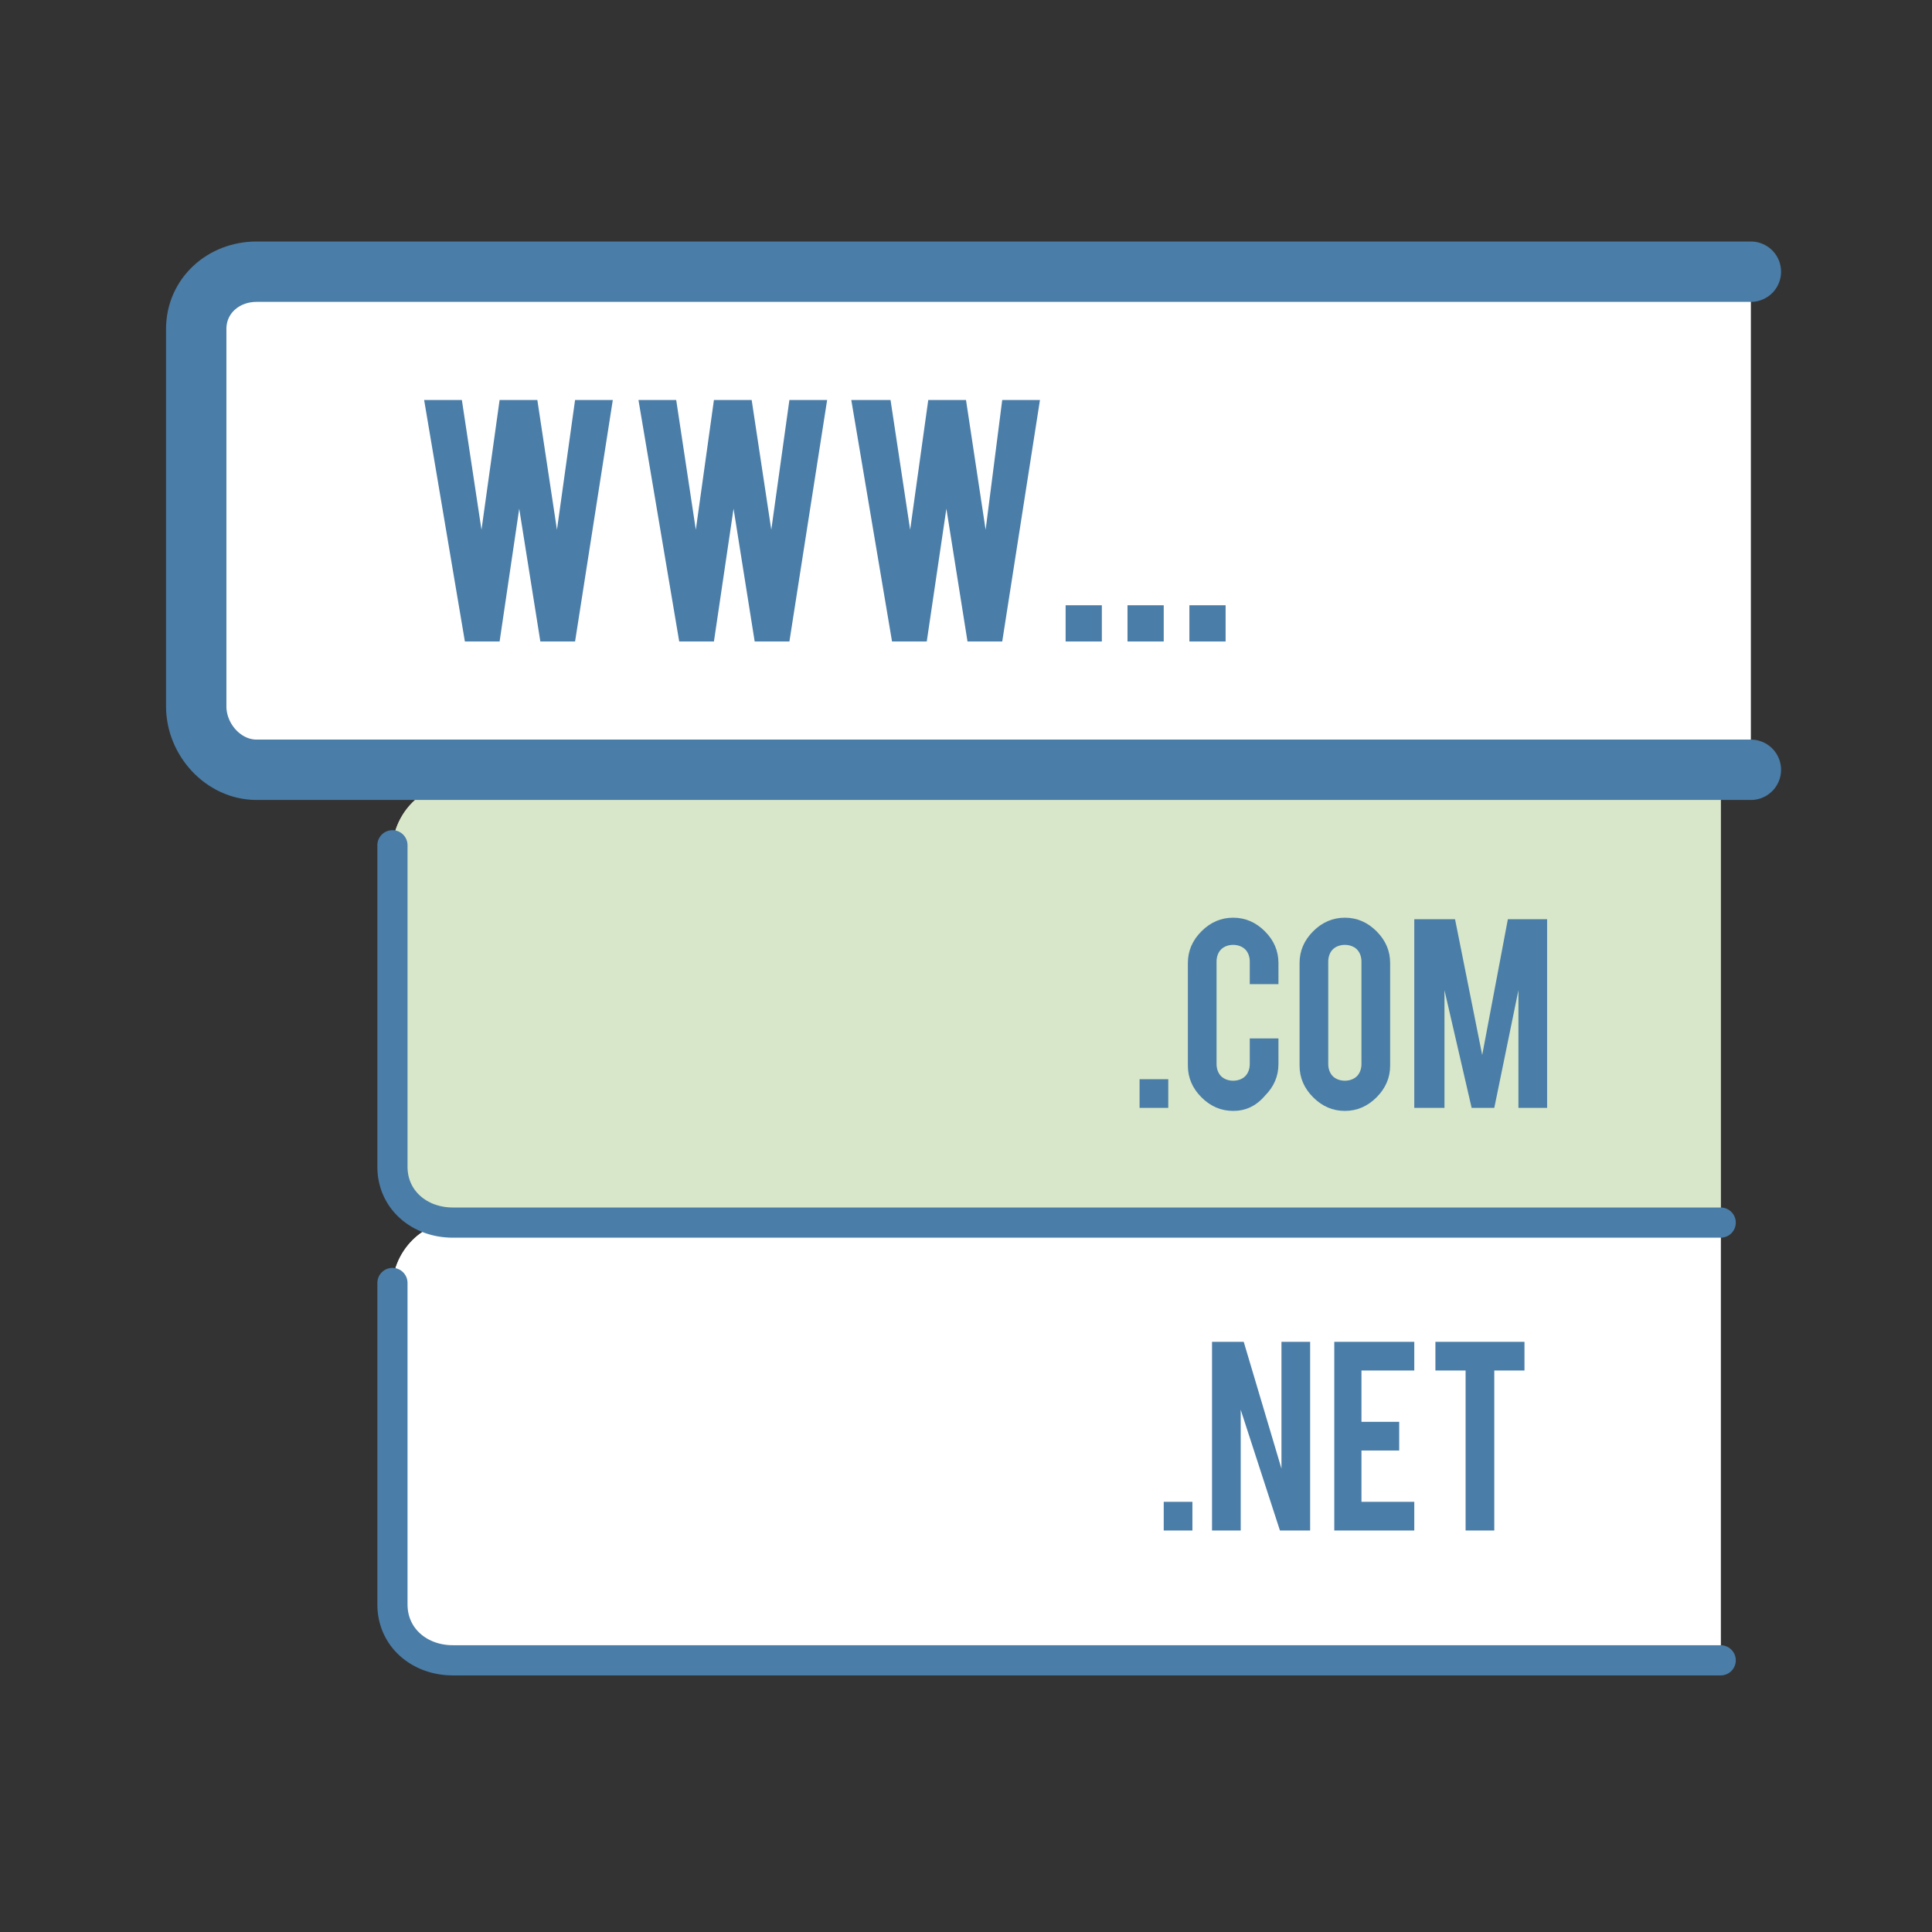 <?xml version="1.0" ?><!DOCTYPE svg  PUBLIC '-//W3C//DTD SVG 1.1//EN'  'http://www.w3.org/Graphics/SVG/1.1/DTD/svg11.dtd'><svg enable-background="new 0 0 128 128" id="Layer_1" version="1.1" viewBox="0 0 128 128" xml:space="preserve" xmlns="http://www.w3.org/2000/svg" xmlns:xlink="http://www.w3.org/1999/xlink"><rect x="0" y="0" width="128" height="128" fill="#333333" stroke="none"/><path d="M114,110H30c-2.2,0-4-1.5-4-3.7v-21c0-2.2,1.8-4.3,4-4.3h84" fill="#FFFFFF"/><path d="M114,110H30c-2.2,0-4-1.5-4-3.7v-21c0-2.2,1.8-4.3,4-4.3h84" fill="#FFFFFF"/><path d="M114,110H30  c-2.2,0-4-1.5-4-3.7V85" fill="none" stroke="#4A7DA7" stroke-linecap="round" stroke-miterlimit="10" stroke-width="2"/><path d="M114,81H30c-2.2,0-4-1.5-4-3.7v-21c0-2.2,1.8-4.3,4-4.3h84" fill="#FFFFFF"/><path d="M114,81H30c-2.2,0-4-1.5-4-3.7v-21c0-2.2,1.8-4.3,4-4.3h84" fill="#D8E7C9"/><path d="M114,81H30  c-2.2,0-4-1.5-4-3.7V56" fill="none" stroke="#4A7DA7" stroke-linecap="round" stroke-miterlimit="10" stroke-width="2"/><path d="M116,51H17c-2.2,0-4-2-4-4.2v-25c0-2.2,1.8-3.8,4-3.8h99" fill="#FFFFFF"/><path d="M116,51H17c-2.2,0-4-2-4-4.2  v-25c0-2.2,1.8-3.8,4-3.8h99" fill="none" stroke="#4A7DA7" stroke-linecap="round" stroke-miterlimit="10" stroke-width="4"/><g><path d="M38.1,26.5h2.5l-2.5,16h-2.3l-1.4-8.8l-1.3,8.8h-2.3l-2.7-16h2.5l1.3,8.6l1.2-8.6h2.5l1.3,8.6L38.1,26.5z" fill="#4A7DA7"/><path d="M52.3,26.5h2.5l-2.5,16H50l-1.4-8.8l-1.3,8.8H45l-2.7-16h2.5l1.3,8.6l1.2-8.6h2.5l1.3,8.6L52.3,26.5z" fill="#4A7DA7"/><path d="M66.4,26.5h2.5l-2.5,16h-2.3l-1.4-8.8l-1.3,8.8h-2.3l-2.7-16H59l1.3,8.6l1.2-8.6H64l1.3,8.6L66.4,26.5z" fill="#4A7DA7"/><path d="M70.6,40.1H73v2.4h-2.4V40.1z" fill="#4A7DA7"/><path d="M74.7,40.1h2.4v2.4h-2.4V40.1z" fill="#4A7DA7"/><path d="M78.8,40.1h2.4v2.4h-2.4V40.1z" fill="#4A7DA7"/></g><g><path d="M75.5,71.5h1.9v1.9h-1.9V71.5z" fill="#4A7DA7"/><path d="M81.7,73.6c-0.8,0-1.5-0.3-2.1-0.9s-0.9-1.3-0.9-2.1v-6.8c0-0.8,0.3-1.5,0.9-2.1c0.6-0.6,1.3-0.9,2.1-0.9   c0.8,0,1.5,0.3,2.1,0.9c0.6,0.6,0.9,1.3,0.9,2.1v1.4h-1.9v-1.5c0-0.3-0.1-0.6-0.3-0.8c-0.2-0.2-0.5-0.3-0.8-0.3   c-0.3,0-0.6,0.1-0.8,0.3c-0.2,0.2-0.3,0.5-0.3,0.8v6.8c0,0.3,0.1,0.6,0.3,0.8c0.2,0.2,0.5,0.3,0.8,0.3c0.3,0,0.6-0.1,0.8-0.3   c0.2-0.2,0.3-0.5,0.3-0.8v-1.7h1.9v1.7c0,0.8-0.3,1.5-0.9,2.1C83.2,73.3,82.5,73.6,81.7,73.6z" fill="#4A7DA7"/><path d="M89.1,60.8c0.8,0,1.5,0.3,2.1,0.9c0.6,0.6,0.9,1.3,0.9,2.1v6.8c0,0.8-0.3,1.5-0.9,2.1   c-0.6,0.6-1.3,0.9-2.1,0.9c-0.8,0-1.5-0.3-2.1-0.9s-0.9-1.3-0.9-2.1v-6.8c0-0.8,0.3-1.5,0.9-2.1C87.6,61.1,88.3,60.8,89.1,60.8z    M90.2,63.7c0-0.3-0.1-0.6-0.3-0.8c-0.2-0.2-0.5-0.3-0.8-0.3c-0.3,0-0.6,0.1-0.8,0.3c-0.2,0.2-0.3,0.5-0.3,0.8v6.8   c0,0.3,0.1,0.6,0.3,0.8c0.2,0.2,0.5,0.3,0.8,0.3c0.3,0,0.6-0.1,0.8-0.3c0.2-0.2,0.3-0.5,0.3-0.8V63.7z" fill="#4A7DA7"/><path d="M95.6,73.4h-1.9V60.9h2.7l1.8,9l1.7-9h2.6v12.5h-1.9v-7.8L99,73.4h-1.5l-1.8-7.8V73.4z" fill="#4A7DA7"/></g><g><path d="M77.1,99.5H79v1.9h-1.9V99.5z" fill="#4A7DA7"/><path d="M82.4,88.9l2.5,8.4v-8.4h1.9v12.5h-2l-2.6-8v8h-1.9V88.9H82.4z" fill="#4A7DA7"/><path d="M88.4,101.4V88.9h5.3v1.9h-3.5v3.4h2.5v1.9h-2.5v3.4h3.5v1.9H88.4z" fill="#4A7DA7"/><path d="M97.1,90.8h-2v-1.9h5.9v1.9h-2v10.6h-1.9V90.8z" fill="#4A7DA7"/></g></svg>